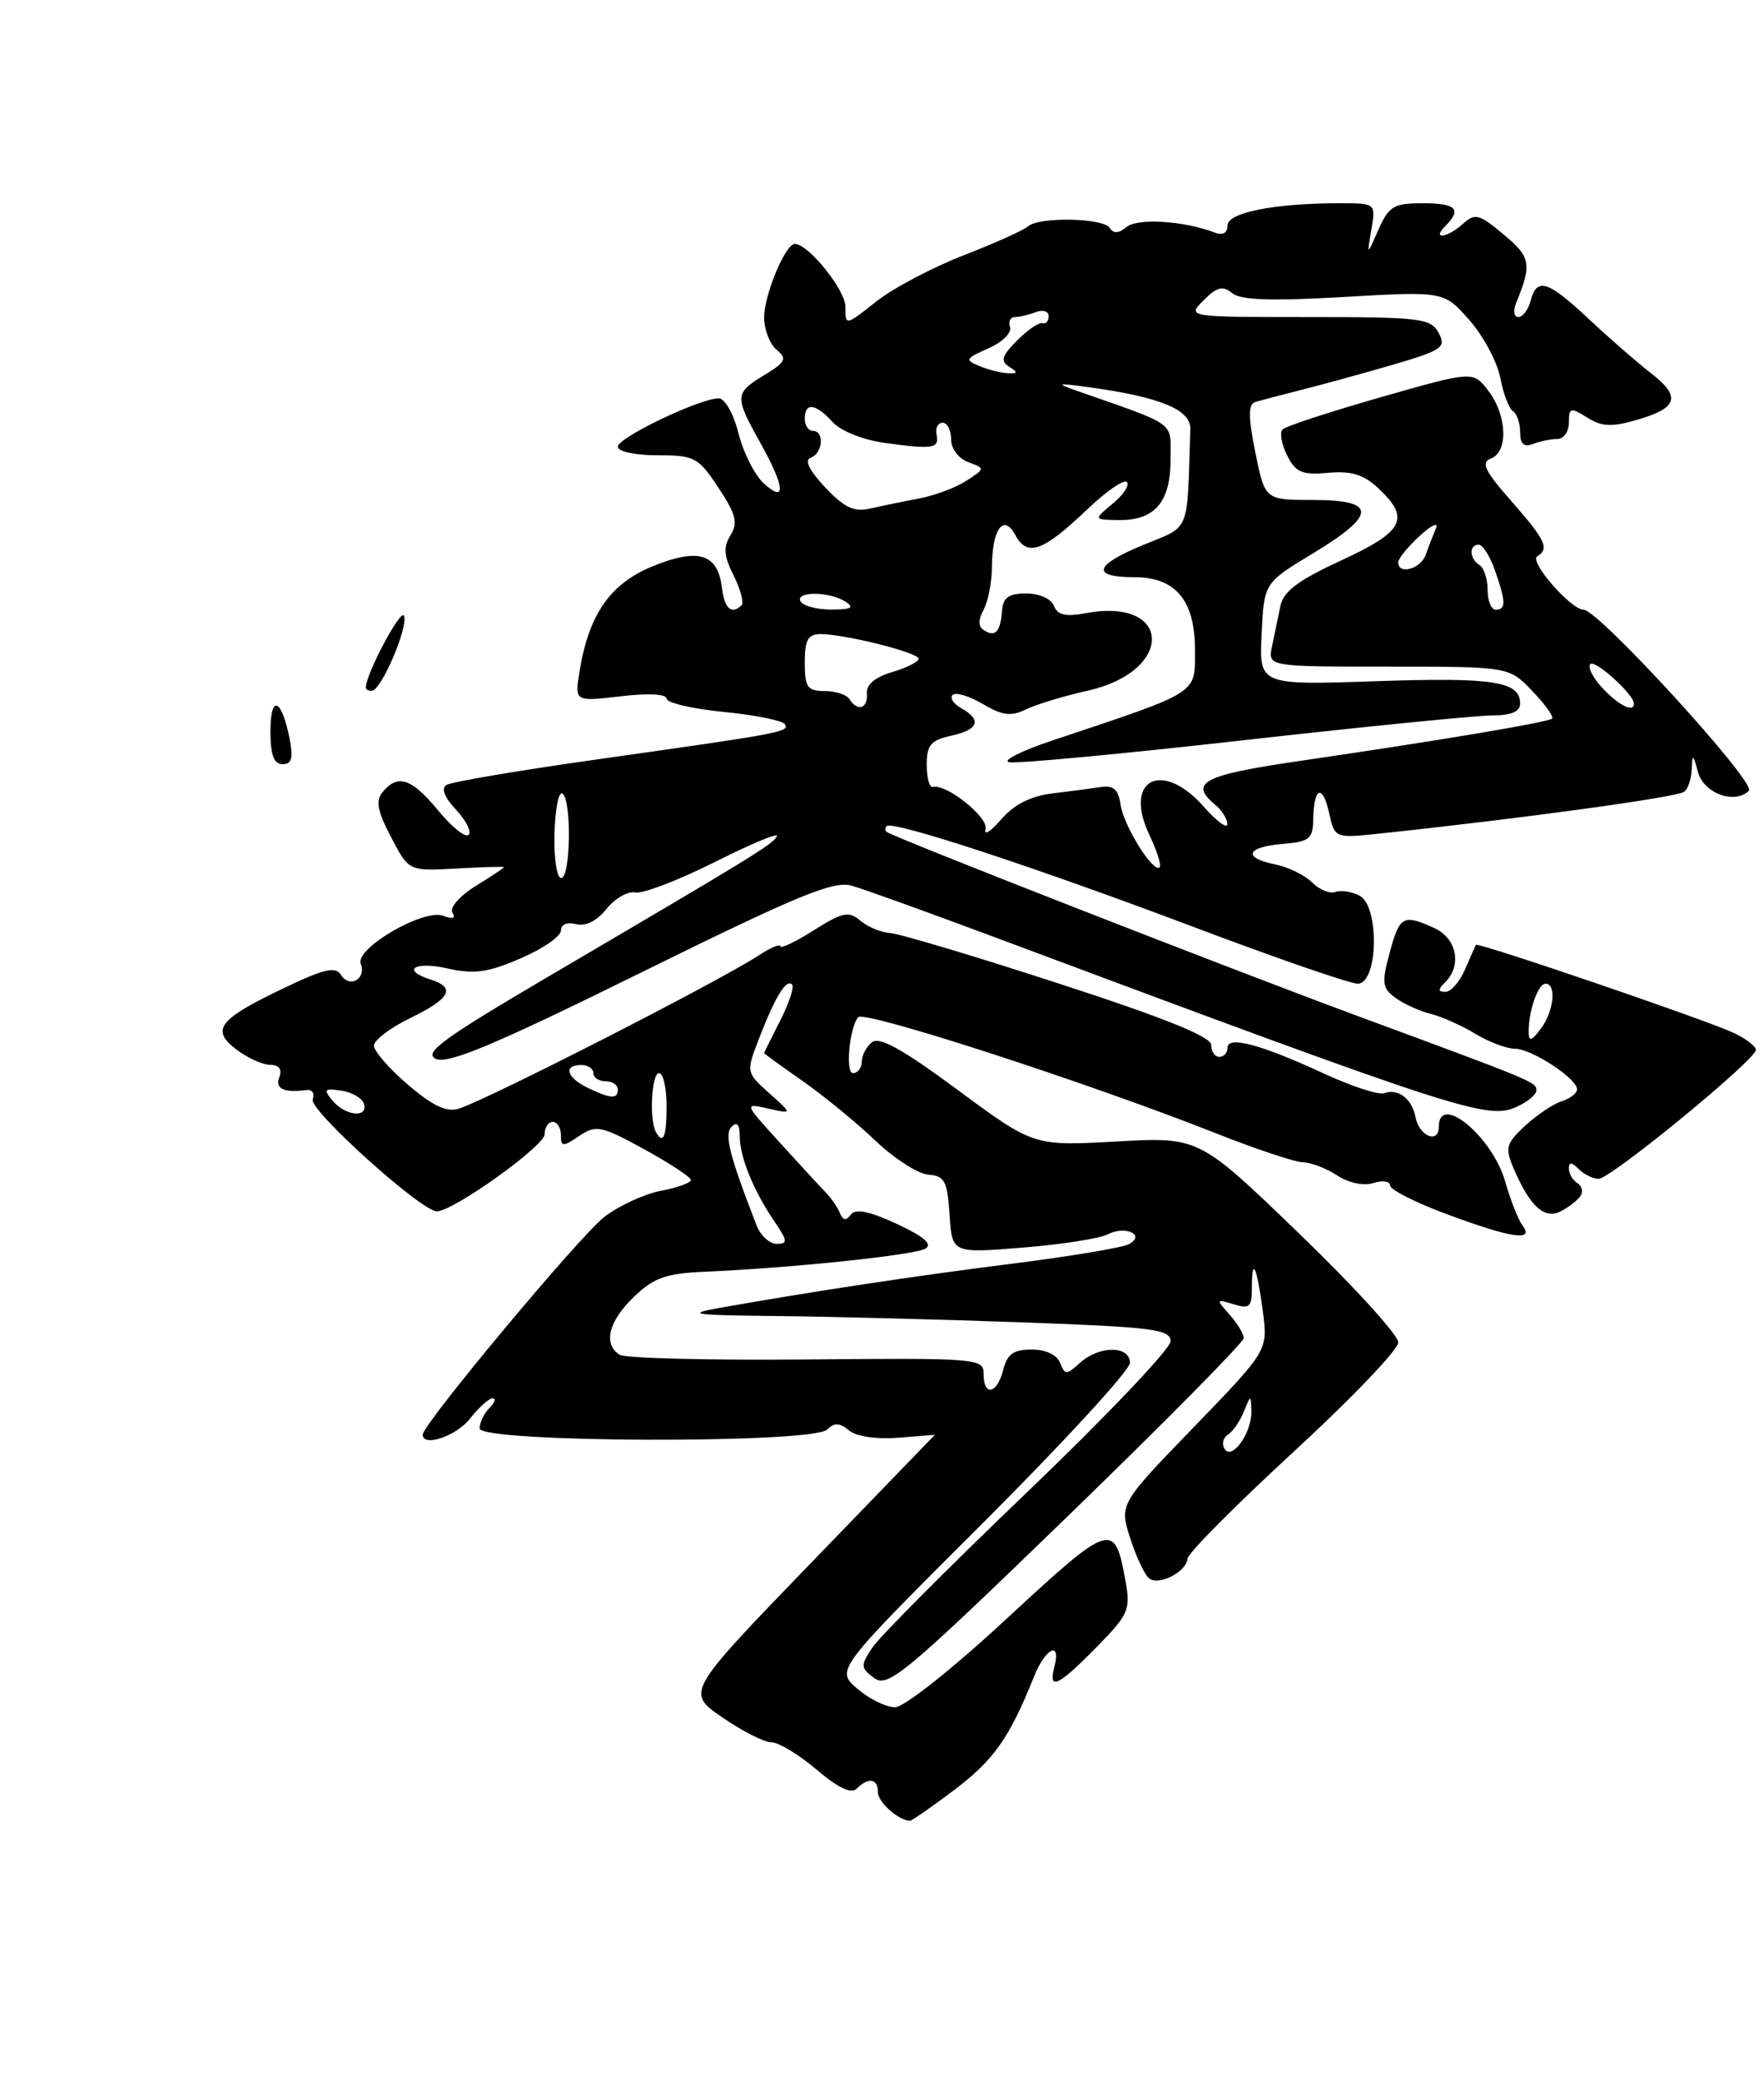 <?xml version="1.0" encoding="UTF-8" standalone="no"?>
<!DOCTYPE svg PUBLIC "-//W3C//DTD SVG 1.1//EN" "http://www.w3.org/Graphics/SVG/1.1/DTD/svg11.dtd" >
<svg xmlns="http://www.w3.org/2000/svg" xmlns:xlink="http://www.w3.org/1999/xlink" version="1.1" viewBox="0 0 217 256">
 <g >
 <path fill="currentColor"
d=" M 117.42 220.15 C 122.26 216.49 124.19 213.75 127.19 206.25 C 128.60 202.72 130.56 201.75 129.71 205.00 C 128.92 208.01 130.14 207.45 134.86 202.64 C 138.86 198.57 139.10 198.02 138.44 194.39 C 137.12 187.08 136.67 187.23 123.93 199.02 C 117.14 205.31 111.23 210.00 110.09 210.00 C 109.00 210.00 106.91 208.97 105.45 207.71 C 102.79 205.42 102.79 205.42 120.90 187.35 C 130.85 177.41 139.00 168.54 139.00 167.64 C 139.00 165.49 135.22 165.49 132.85 167.64 C 131.18 169.15 131.00 169.15 130.41 167.64 C 130.03 166.65 128.65 166.00 126.91 166.00 C 124.68 166.00 123.90 166.56 123.41 168.50 C 122.66 171.48 121.00 171.83 121.00 169.01 C 121.00 167.09 120.35 167.03 99.24 167.22 C 87.28 167.33 76.93 167.07 76.24 166.65 C 74.16 165.36 74.85 162.52 77.97 159.53 C 80.44 157.16 81.93 156.63 86.72 156.43 C 97.59 155.95 112.57 154.38 113.86 153.58 C 114.75 153.04 113.63 152.08 110.33 150.55 C 106.96 148.98 105.25 148.64 104.67 149.40 C 104.09 150.18 103.70 150.13 103.33 149.23 C 103.05 148.53 102.28 147.41 101.63 146.73 C 100.97 146.05 98.42 143.29 95.97 140.59 C 91.50 135.68 91.50 135.68 94.50 136.36 C 97.50 137.04 97.50 137.04 94.63 134.47 C 91.77 131.90 91.77 131.90 93.39 127.70 C 95.38 122.57 96.72 120.38 97.43 121.10 C 97.73 121.39 97.08 123.39 95.98 125.53 C 94.89 127.67 94.00 129.48 94.00 129.54 C 94.00 129.61 96.14 131.16 98.75 132.98 C 101.36 134.81 105.39 138.11 107.70 140.32 C 110.02 142.52 112.94 144.40 114.20 144.49 C 116.21 144.64 116.54 145.27 116.81 149.41 C 117.12 154.17 117.12 154.17 125.81 153.46 C 130.59 153.08 135.30 152.34 136.27 151.83 C 138.43 150.71 140.97 151.88 138.88 153.04 C 138.12 153.46 131.65 154.54 124.50 155.44 C 112.30 156.98 100.09 158.83 88.50 160.88 C 84.22 161.64 85.25 161.78 95.59 161.88 C 102.24 161.95 115.85 162.30 125.84 162.66 C 141.83 163.24 144.00 163.51 144.00 164.98 C 144.00 165.89 136.09 174.22 126.42 183.48 C 116.75 192.74 108.13 201.39 107.28 202.70 C 105.84 204.89 105.87 205.18 107.56 206.42 C 109.23 207.64 111.39 205.84 131.20 186.65 C 143.19 175.03 153.00 165.11 153.00 164.59 C 153.00 164.08 152.21 162.77 151.25 161.70 C 149.56 159.80 149.58 159.76 151.75 160.43 C 153.71 161.04 154.00 160.78 154.00 158.40 C 154.00 154.43 154.62 155.77 155.35 161.31 C 155.98 166.11 155.98 166.11 146.83 175.57 C 137.69 185.02 137.69 185.02 139.05 189.26 C 139.80 191.59 140.86 193.81 141.40 194.18 C 142.67 195.05 145.97 193.31 146.09 191.71 C 146.14 191.05 151.99 185.16 159.09 178.62 C 166.19 172.09 172.01 166.02 172.01 165.12 C 172.02 164.23 166.51 158.18 159.76 151.68 C 147.50 139.85 147.50 139.85 137.33 140.41 C 127.15 140.97 127.15 140.97 117.83 134.08 C 111.00 129.03 108.17 127.46 107.25 128.21 C 106.56 128.78 106.00 129.86 106.00 130.62 C 106.00 131.38 105.51 132.00 104.92 132.00 C 103.97 132.00 104.51 126.29 105.58 125.12 C 106.37 124.26 133.74 133.14 149.50 139.37 C 154.45 141.33 159.30 142.95 160.29 142.97 C 161.27 142.99 163.16 143.71 164.49 144.58 C 165.90 145.51 167.75 145.90 168.95 145.52 C 170.08 145.16 171.00 145.29 171.00 145.82 C 171.00 146.34 174.18 147.95 178.06 149.38 C 185.92 152.30 188.79 152.72 187.30 150.75 C 186.78 150.06 185.81 147.61 185.15 145.30 C 183.57 139.79 177.00 134.37 177.00 138.58 C 177.00 140.76 174.59 139.78 174.13 137.42 C 173.70 135.15 171.99 133.84 170.27 134.47 C 169.60 134.72 166.23 133.61 162.77 132.01 C 155.09 128.46 151.00 127.37 151.00 128.89 C 151.00 129.50 150.55 130.00 150.00 130.00 C 149.45 130.00 149.00 129.34 149.00 128.54 C 149.00 127.52 143.27 125.21 130.25 120.98 C 119.94 117.62 110.60 114.83 109.50 114.77 C 108.40 114.70 106.75 114.02 105.84 113.25 C 104.40 112.04 103.66 112.19 100.09 114.44 C 97.84 115.86 96.00 116.74 96.00 116.40 C 96.00 116.05 94.79 116.56 93.32 117.53 C 88.44 120.72 60.03 135.24 56.44 136.37 C 54.94 136.84 53.24 136.04 50.19 133.43 C 47.88 131.46 46.00 129.29 46.00 128.62 C 46.00 127.95 48.02 126.41 50.50 125.21 C 55.39 122.83 56.11 121.49 53.00 120.50 C 49.30 119.33 50.96 118.20 55.03 119.12 C 58.32 119.86 60.00 119.63 64.03 117.89 C 66.77 116.71 69.00 115.18 69.00 114.47 C 69.00 113.71 69.76 113.39 70.86 113.67 C 72.03 113.98 73.43 113.29 74.61 111.80 C 75.65 110.50 77.25 109.59 78.16 109.78 C 79.07 109.96 83.50 108.26 88.01 106.00 C 92.51 103.73 95.91 102.33 95.57 102.88 C 94.92 103.94 92.92 105.17 67.60 120.04 C 54.44 127.78 52.03 129.53 53.64 130.25 C 55.13 130.92 60.93 128.48 78.84 119.64 C 98.29 110.05 102.55 108.30 104.80 108.95 C 106.29 109.38 113.80 112.09 121.50 114.96 C 179.81 136.75 182.99 137.78 186.58 136.14 C 187.91 135.54 189.00 134.64 189.00 134.14 C 189.00 133.10 188.85 133.04 167.00 124.97 C 151.05 119.07 109.93 103.00 109.08 102.33 C 108.85 102.15 108.85 101.83 109.08 101.61 C 109.84 100.92 127.19 106.61 146.40 113.86 C 156.79 117.79 166.07 121.00 167.02 121.00 C 169.54 121.00 169.73 111.44 167.23 110.16 C 166.28 109.67 164.94 109.47 164.26 109.72 C 163.58 109.96 162.28 109.43 161.39 108.53 C 160.49 107.64 158.46 106.64 156.88 106.33 C 152.83 105.52 153.30 104.18 157.75 103.81 C 161.07 103.54 161.51 103.19 161.55 100.79 C 161.61 96.82 162.70 96.37 163.50 99.99 C 164.19 103.12 164.19 103.12 169.84 102.52 C 187.29 100.67 206.03 98.10 207.15 97.41 C 207.62 97.12 208.04 95.90 208.10 94.69 C 208.19 92.68 208.26 92.71 208.89 95.00 C 209.61 97.60 213.42 98.98 215.14 97.26 C 216.10 96.30 196.64 75.00 194.81 75.00 C 193.25 75.00 188.08 69.07 189.10 68.44 C 190.63 67.49 190.14 66.44 185.92 61.64 C 182.62 57.89 182.14 56.89 183.42 56.39 C 185.57 55.57 185.39 51.06 183.08 48.06 C 181.21 45.62 181.21 45.62 169.85 48.86 C 163.61 50.65 158.18 52.42 157.79 52.81 C 157.40 53.20 157.64 54.64 158.33 56.01 C 159.39 58.12 160.17 58.45 163.38 58.16 C 166.26 57.90 167.77 58.37 169.59 60.09 C 173.53 63.79 172.70 65.38 165.00 68.93 C 159.67 71.39 157.88 72.73 157.50 74.58 C 157.22 75.91 156.77 78.12 156.48 79.50 C 155.96 82.00 155.96 82.00 170.79 82.00 C 185.63 82.00 185.63 82.00 188.49 84.99 C 190.07 86.63 191.16 88.16 190.93 88.39 C 190.44 88.85 177.09 91.09 159.75 93.62 C 147.99 95.34 146.21 96.27 149.50 99.00 C 150.32 99.68 150.99 100.75 150.98 101.37 C 150.98 101.99 149.68 101.04 148.10 99.25 C 142.94 93.39 138.14 95.88 141.40 102.71 C 142.33 104.66 142.89 106.44 142.65 106.68 C 141.89 107.45 138.21 101.56 137.85 98.99 C 137.59 97.15 136.98 96.58 135.50 96.80 C 134.40 96.97 131.70 97.33 129.50 97.59 C 126.79 97.92 124.75 98.95 123.16 100.79 C 121.87 102.28 121.01 102.83 121.24 102.00 C 121.66 100.57 116.40 96.36 114.75 96.80 C 114.34 96.91 114.00 95.69 114.00 94.08 C 114.00 91.65 114.50 91.05 117.00 90.50 C 120.38 89.76 120.83 88.56 118.26 87.12 C 117.30 86.59 116.82 85.85 117.19 85.48 C 117.56 85.11 119.22 85.61 120.89 86.59 C 123.31 88.02 124.38 88.16 126.21 87.26 C 127.47 86.65 130.89 85.61 133.80 84.96 C 144.51 82.57 144.25 73.42 133.53 75.43 C 131.09 75.89 130.08 75.65 129.65 74.52 C 129.32 73.66 127.85 73.00 126.24 73.00 C 124.09 73.00 123.39 73.50 123.27 75.11 C 123.07 77.72 122.45 78.40 121.06 77.54 C 120.33 77.09 120.31 76.28 121.00 75.01 C 121.55 73.97 122.01 71.64 122.02 69.82 C 122.04 65.07 123.45 63.11 124.91 65.83 C 126.36 68.54 128.33 67.84 133.73 62.67 C 136.06 60.45 138.26 58.92 138.62 59.29 C 138.99 59.65 138.21 60.85 136.89 61.94 C 134.50 63.93 134.50 63.93 137.68 63.97 C 142.07 64.01 144.00 61.74 144.00 56.51 C 144.00 51.75 144.93 52.44 132.50 48.08 C 129.83 47.14 129.99 47.09 133.95 47.63 C 142.74 48.84 146.51 50.39 146.43 52.79 C 146.00 65.91 146.55 64.58 140.54 67.07 C 134.57 69.54 134.21 71.00 139.56 71.00 C 144.62 71.00 147.00 73.85 147.00 79.93 C 147.00 85.44 147.74 84.97 129.50 91.07 C 125.65 92.35 123.24 93.56 124.15 93.76 C 125.06 93.95 138.04 92.74 153.00 91.05 C 167.95 89.37 181.72 88.00 183.59 88.00 C 185.90 88.00 187.00 87.53 187.00 86.55 C 187.00 83.81 183.75 83.30 169.34 83.79 C 154.90 84.28 154.90 84.28 155.20 77.99 C 155.50 71.70 155.50 71.70 161.50 68.08 C 169.40 63.30 169.41 61.50 161.55 61.50 C 155.61 61.50 155.61 61.50 154.43 55.67 C 153.56 51.37 153.54 49.75 154.37 49.47 C 154.99 49.27 157.53 48.60 160.00 47.98 C 162.47 47.36 167.54 45.97 171.26 44.89 C 177.43 43.08 177.93 42.74 176.98 40.95 C 176.01 39.15 174.79 39.00 160.96 39.00 C 146.00 39.00 146.00 39.00 148.07 36.93 C 149.71 35.29 150.43 35.11 151.56 36.05 C 152.60 36.92 156.36 37.05 165.31 36.53 C 177.63 35.82 177.63 35.82 180.77 39.39 C 182.49 41.35 184.20 44.55 184.56 46.49 C 184.93 48.43 185.63 50.27 186.11 50.57 C 186.60 50.87 187.00 52.04 187.00 53.17 C 187.00 54.62 187.46 55.04 188.58 54.61 C 189.45 54.27 190.80 54.00 191.58 54.00 C 192.36 54.00 193.00 53.09 193.00 51.98 C 193.00 50.13 193.19 50.08 195.25 51.36 C 197.06 52.50 198.27 52.55 201.42 51.63 C 206.44 50.16 206.83 48.80 203.04 45.86 C 201.37 44.56 197.95 41.59 195.46 39.25 C 190.39 34.50 189.05 34.08 188.29 37.00 C 188.00 38.10 187.32 39.00 186.78 39.00 C 186.23 39.00 186.11 38.22 186.51 37.25 C 188.47 32.48 188.32 31.63 184.97 28.84 C 181.98 26.33 181.44 26.19 179.98 27.52 C 178.03 29.28 176.07 29.53 177.80 27.80 C 179.87 25.73 179.13 25.00 175.00 25.00 C 171.45 25.00 170.85 25.36 169.57 28.25 C 168.14 31.50 168.14 31.50 168.70 28.25 C 169.25 25.00 169.25 25.00 164.76 25.00 C 156.77 25.00 151.00 26.15 151.00 27.74 C 151.00 28.68 150.42 28.99 149.41 28.60 C 145.65 27.16 139.95 26.80 138.59 27.92 C 137.63 28.72 136.97 28.76 136.53 28.05 C 135.76 26.79 127.80 26.64 126.45 27.85 C 125.93 28.32 122.35 29.93 118.50 31.42 C 114.65 32.92 109.81 35.48 107.75 37.12 C 104.00 40.09 104.00 40.09 104.00 37.73 C 104.00 35.66 99.44 30.00 97.77 30.00 C 96.62 30.00 94.00 36.28 94.00 39.03 C 94.00 40.53 94.69 42.33 95.53 43.02 C 96.86 44.13 96.66 44.53 94.03 46.13 C 90.36 48.36 90.34 48.74 93.50 54.41 C 96.56 59.89 96.76 61.99 93.97 59.47 C 92.85 58.46 91.45 55.69 90.85 53.32 C 90.24 50.89 89.17 49.00 88.41 49.00 C 86.09 49.00 76.00 53.83 76.00 54.94 C 76.00 55.54 78.12 56.00 80.87 56.00 C 85.44 56.00 85.90 56.24 88.38 60.00 C 90.55 63.27 90.81 64.32 89.86 65.85 C 88.96 67.30 89.04 68.38 90.25 70.79 C 91.09 72.49 91.53 74.13 91.23 74.44 C 90.01 75.65 89.12 74.88 88.82 72.35 C 88.31 68.11 85.97 67.36 80.37 69.62 C 75.08 71.76 72.44 75.54 71.29 82.59 C 70.69 86.31 70.69 86.31 76.34 85.65 C 79.71 85.25 82.00 85.37 82.00 85.93 C 82.00 86.45 85.16 87.19 89.02 87.57 C 92.88 87.95 96.27 88.63 96.55 89.08 C 97.13 90.03 96.31 90.18 73.25 93.44 C 63.77 94.78 55.52 96.18 54.93 96.55 C 54.24 96.97 54.66 98.07 56.10 99.60 C 57.33 100.92 58.03 102.31 57.64 102.69 C 57.26 103.07 55.57 101.73 53.90 99.69 C 50.64 95.74 48.94 95.17 47.09 97.40 C 46.18 98.48 46.41 99.73 48.11 102.98 C 50.29 107.16 50.29 107.16 56.15 106.83 C 59.37 106.65 62.00 106.58 62.00 106.67 C 62.00 106.76 60.42 107.81 58.49 109.00 C 56.53 110.22 55.28 111.65 55.66 112.26 C 56.09 112.96 55.70 113.10 54.53 112.65 C 52.13 111.73 43.65 116.66 44.38 118.55 C 45.10 120.42 42.99 121.60 41.95 119.92 C 41.29 118.85 39.89 119.16 35.01 121.50 C 26.89 125.37 25.89 126.65 29.05 129.07 C 30.40 130.11 32.27 130.97 33.22 130.98 C 34.33 130.99 34.73 131.53 34.36 132.50 C 33.81 133.93 34.91 134.44 37.73 134.08 C 38.41 133.99 38.74 134.51 38.47 135.23 C 37.97 136.51 51.82 149.00 53.74 149.00 C 55.76 149.00 67.00 140.96 67.00 139.52 C 67.00 138.68 67.45 138.00 68.00 138.00 C 68.55 138.00 69.00 138.73 69.00 139.62 C 69.00 141.08 69.22 141.10 71.25 139.73 C 73.33 138.34 73.93 138.46 79.24 141.36 C 82.39 143.09 84.98 144.79 84.99 145.14 C 84.99 145.49 83.35 146.09 81.33 146.47 C 79.32 146.84 76.18 148.29 74.36 149.67 C 71.39 151.94 52.00 175.18 52.00 176.47 C 52.00 178.05 56.13 176.65 57.82 174.50 C 58.90 173.12 60.15 172.00 60.59 172.00 C 61.04 172.00 60.86 172.54 60.20 173.20 C 59.54 173.86 59.00 174.99 59.00 175.70 C 59.00 177.47 100.00 177.60 101.76 175.84 C 102.63 174.97 103.28 174.99 104.43 175.94 C 105.33 176.69 107.80 177.06 110.48 176.85 C 112.96 176.65 115.00 176.49 115.00 176.49 C 114.99 176.50 108.10 183.62 99.69 192.33 C 84.38 208.17 84.38 208.17 88.86 211.25 C 91.33 212.95 94.05 214.33 94.92 214.32 C 95.79 214.32 98.27 215.82 100.44 217.66 C 103.09 219.92 104.71 220.69 105.39 220.01 C 106.83 218.57 108.00 218.76 108.00 220.45 C 108.00 221.66 110.44 223.86 111.91 223.97 C 112.13 223.99 114.62 222.27 117.42 220.15 Z  M 194.46 147.06 C 194.78 146.55 194.58 145.86 194.02 145.51 C 193.46 145.16 193.00 144.37 193.00 143.74 C 193.00 142.92 193.34 142.94 194.20 143.80 C 194.86 144.46 195.97 145.00 196.66 145.00 C 198.14 145.00 216.00 130.35 216.00 129.14 C 216.00 128.69 214.76 127.75 213.25 127.04 C 209.72 125.40 181.77 115.86 181.56 116.22 C 181.48 116.38 180.87 117.74 180.22 119.25 C 179.57 120.76 178.49 122.00 177.82 122.00 C 176.87 122.00 176.87 121.73 177.80 120.80 C 179.87 118.73 179.19 115.41 176.45 114.16 C 172.61 112.41 172.17 112.65 170.95 117.20 C 169.95 120.90 170.03 121.55 171.66 122.74 C 172.67 123.48 174.62 124.37 176.00 124.71 C 177.38 125.06 179.85 126.16 181.50 127.17 C 183.15 128.17 185.33 128.99 186.35 129.00 C 188.41 129.00 194.00 132.66 194.00 134.00 C 194.00 134.48 193.15 135.13 192.11 135.46 C 191.07 135.79 189.05 137.15 187.61 138.48 C 185.26 140.66 185.12 141.19 186.19 143.70 C 188.22 148.45 190.02 150.06 192.07 148.96 C 193.07 148.43 194.15 147.57 194.46 147.06 Z  M 33.27 89.94 C 33.27 85.38 34.62 85.87 35.61 90.78 C 36.10 93.25 35.90 94.00 34.76 94.00 C 33.69 94.00 33.27 92.87 33.27 89.94 Z  M 45.00 84.58 C 45.00 82.91 49.34 74.76 49.70 75.75 C 50.23 77.17 46.90 84.93 45.75 84.97 C 45.34 84.99 45.00 84.81 45.00 84.58 Z  M 150.64 178.22 C 150.27 177.63 150.46 176.84 151.05 176.47 C 151.65 176.10 152.53 174.83 153.01 173.65 C 153.86 171.54 153.87 171.54 153.94 173.56 C 154.02 176.21 151.55 179.70 150.64 178.22 Z  M 93.08 150.75 C 89.72 142.10 89.07 139.53 90.00 138.60 C 90.67 137.93 91.00 138.32 91.00 139.75 C 91.00 142.30 92.68 146.44 95.27 150.25 C 96.90 152.65 96.93 153.00 95.55 153.00 C 94.67 153.00 93.56 151.99 93.08 150.75 Z  M 80.69 139.25 C 79.85 137.78 80.15 132.00 81.07 132.00 C 81.58 132.00 82.00 133.80 82.00 136.00 C 82.00 139.85 81.60 140.84 80.69 139.25 Z  M 40.92 135.40 C 39.76 134.01 39.90 133.85 41.97 134.15 C 43.28 134.34 44.53 135.06 44.76 135.75 C 45.35 137.55 42.49 137.29 40.92 135.40 Z  M 72.25 133.78 C 69.69 132.54 69.27 131.00 71.50 131.00 C 72.33 131.00 73.00 131.45 73.00 132.00 C 73.00 132.55 73.67 133.00 74.50 133.00 C 75.33 133.00 76.00 133.45 76.00 134.00 C 76.00 135.23 75.16 135.18 72.25 133.78 Z  M 68.21 102.55 C 68.29 99.55 68.72 97.33 69.18 97.61 C 70.34 98.33 70.21 108.00 69.03 108.00 C 68.50 108.00 68.13 105.55 68.21 102.55 Z  M 104.50 86.00 C 104.16 85.45 102.78 85.00 101.44 85.00 C 99.32 85.00 99.00 84.54 99.00 81.50 C 99.00 78.71 99.39 78.00 100.92 78.00 C 103.95 78.00 113.00 80.27 113.00 81.03 C 113.00 81.40 111.54 82.14 109.75 82.67 C 107.64 83.29 106.55 84.22 106.64 85.31 C 106.79 87.16 105.48 87.58 104.50 86.00 Z  M 197.17 84.68 C 195.96 83.40 195.28 82.05 195.64 81.69 C 196.23 81.10 201.00 85.43 201.00 86.55 C 201.00 87.69 199.15 86.79 197.17 84.68 Z  M 98.50 74.00 C 97.71 72.72 102.02 72.72 104.00 74.00 C 105.14 74.74 104.74 74.97 102.31 74.98 C 100.55 74.99 98.84 74.55 98.50 74.00 Z  M 183.00 72.56 C 183.00 71.22 182.55 69.84 182.00 69.50 C 180.75 68.73 180.69 67.00 181.90 67.00 C 182.40 67.00 183.30 68.42 183.90 70.15 C 185.26 74.04 185.28 75.00 184.00 75.00 C 183.45 75.00 183.00 73.90 183.00 72.56 Z  M 172.00 69.17 C 172.00 68.72 173.19 67.26 174.64 65.92 C 176.09 64.59 176.99 64.17 176.64 65.00 C 176.29 65.83 175.72 67.29 175.38 68.25 C 174.77 69.99 172.00 70.75 172.00 69.17 Z  M 101.50 59.94 C 99.52 57.82 98.92 56.58 99.75 56.29 C 101.23 55.75 101.44 53.00 100.00 53.00 C 99.45 53.00 99.00 52.33 99.00 51.50 C 99.00 49.45 100.34 49.62 102.43 51.92 C 103.42 53.01 106.16 54.11 108.83 54.48 C 114.82 55.30 115.56 55.18 115.21 53.43 C 115.04 52.65 115.38 52.00 115.96 52.00 C 116.53 52.00 117.00 52.91 117.00 54.03 C 117.00 55.19 117.91 56.40 119.11 56.85 C 121.21 57.62 121.21 57.63 118.86 59.15 C 117.56 59.99 114.92 60.98 113.00 61.33 C 111.08 61.69 108.38 62.25 107.00 62.56 C 105.06 63.01 103.83 62.42 101.50 59.94 Z  M 120.50 45.03 C 118.66 44.28 118.75 44.10 121.59 42.85 C 123.28 42.11 124.48 40.94 124.25 40.25 C 124.02 39.56 124.28 39.00 124.83 39.00 C 125.39 39.00 126.55 38.73 127.42 38.39 C 128.29 38.06 129.00 38.28 129.00 38.89 C 129.00 39.50 128.66 39.89 128.25 39.75 C 127.84 39.61 126.43 40.57 125.13 41.87 C 123.24 43.76 123.04 44.41 124.13 45.10 C 125.25 45.81 125.23 45.96 124.00 45.91 C 123.17 45.88 121.60 45.49 120.50 45.03 Z  M 188.05 127.00 C 188.01 124.42 189.19 121.00 190.12 121.00 C 191.51 121.00 191.15 124.42 189.53 126.56 C 188.42 128.03 188.06 128.14 188.05 127.00 Z "/>
</g>
</svg>